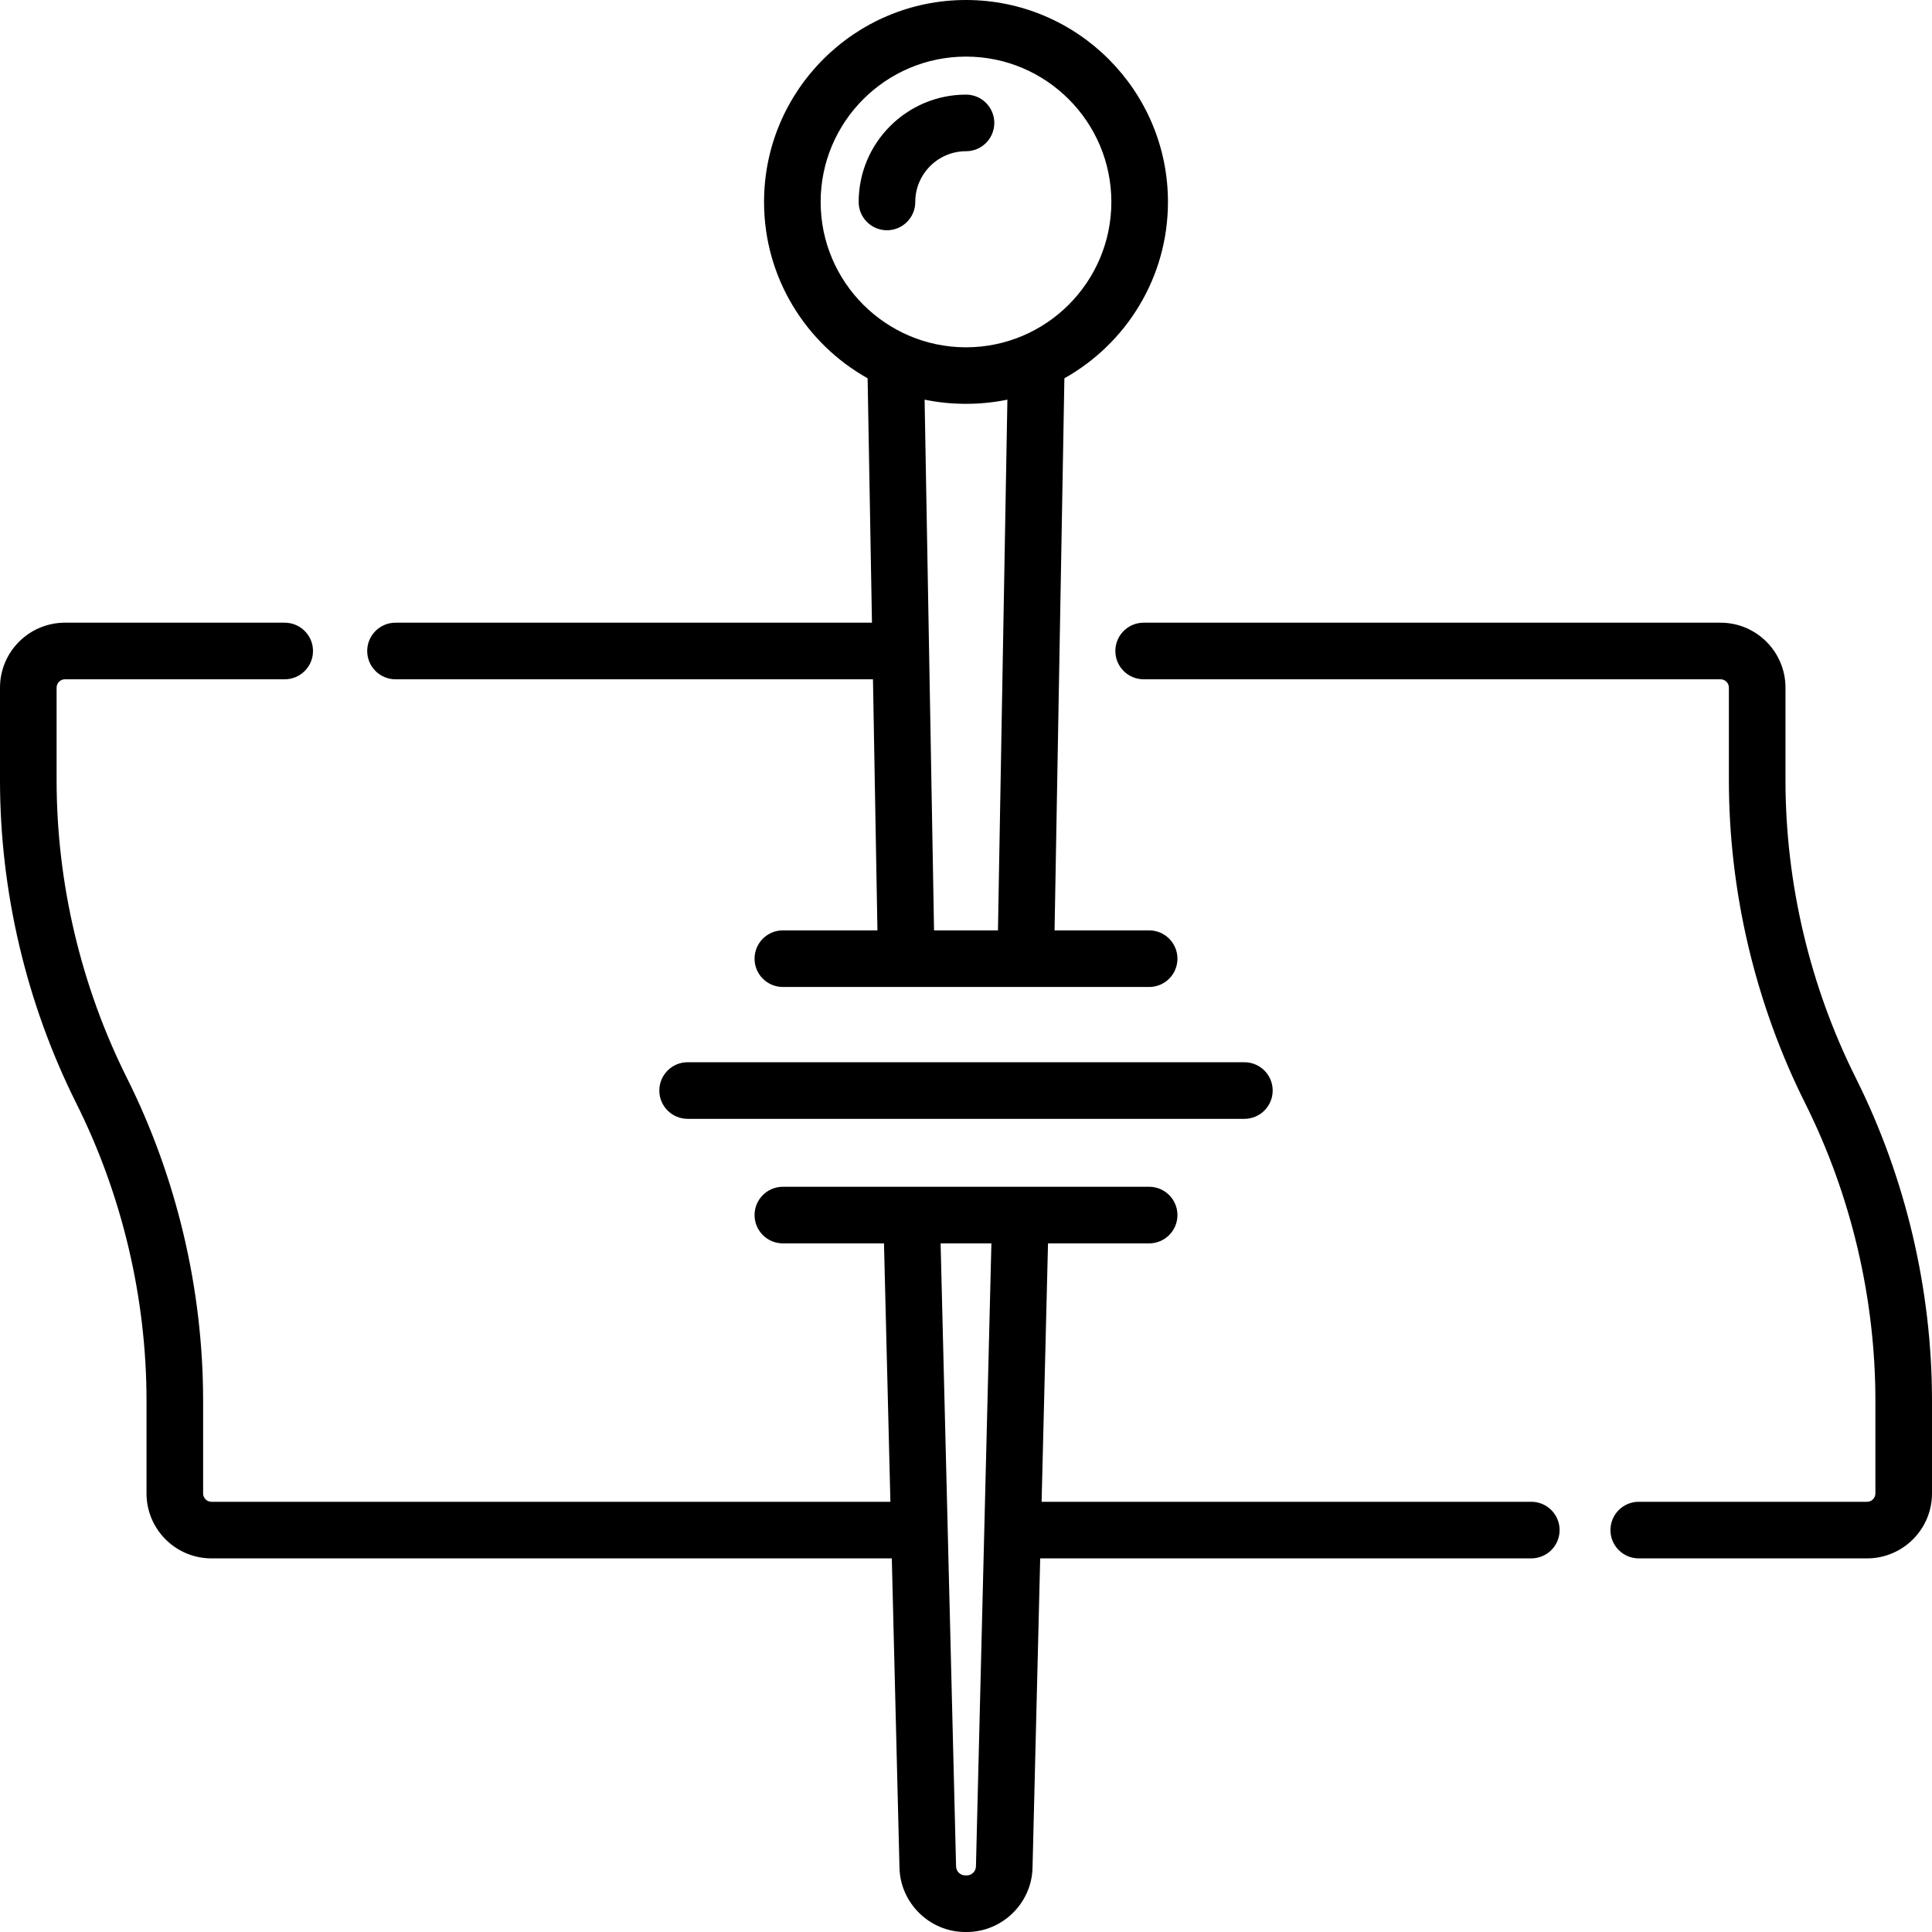 <?xml version="1.0" encoding="iso-8859-1"?>
<!-- Generator: Adobe Illustrator 19.0.0, SVG Export Plug-In . SVG Version: 6.00 Build 0)  -->
<svg xmlns="http://www.w3.org/2000/svg" xmlns:xlink="http://www.w3.org/1999/xlink" version="1.1" id="Capa_1" x="0px" y="0px" viewBox="0 0 512 512" style="enable-background:new 0 0 512 512;" xml:space="preserve">
<g>
	<g>
		<g>
			<path d="M104.813,180.021h126.533l1.184,66.539h-25.065c-4.143,0-7.5,3.358-7.5,7.5c0,4.142,3.357,7.5,7.5,7.5h32.508     c0.064,0.001,0.128,0.002,0.192,0.002h31.67c0.064,0,0.128-0.001,0.192-0.002h32.508c4.143,0,7.5-3.358,7.5-7.5     c0-4.142-3.357-7.5-7.5-7.5H279.47l2.604-146.311c16.361-9.166,27.446-26.678,27.446-46.729C309.52,24.009,285.511,0,256,0     s-53.52,24.009-53.52,53.52c0,20.05,11.084,37.562,27.447,46.729l1.152,64.771H104.813c-4.143,0-7.5,3.358-7.5,7.5     C97.313,176.662,100.671,180.02,104.813,180.021z M264.468,246.559h-16.934l-2.503-140.65c7.084,1.482,14.855,1.481,21.939,0     L264.468,246.559z M217.48,53.52C217.48,32.28,234.76,15,256,15s38.52,17.279,38.52,38.519s-17.28,38.52-38.52,38.52     S217.48,74.76,217.48,53.52z"/>
			<path d="M263.5,32.576c0-4.142-3.357-7.5-7.5-7.5c-15.683,0-28.443,12.759-28.443,28.443c0,4.142,3.357,7.5,7.5,7.5     s7.5-3.358,7.5-7.5c0-7.412,6.03-13.443,13.443-13.443C260.143,40.076,263.5,36.718,263.5,32.576z"/>
			<path d="M174.727,289.004c0,4.142,3.357,7.5,7.5,7.5h147.547c4.143,0,7.5-3.358,7.5-7.5c0-4.142-3.357-7.5-7.5-7.5H182.227     C178.084,281.504,174.727,284.862,174.727,289.004z"/>
			<path d="M491.794,285.65c-12.183-24.365-18.622-51.643-18.622-78.885v-24.538c0-9.488-7.719-17.207-17.207-17.207H303.079     c-4.143,0-7.5,3.358-7.5,7.5c0,4.142,3.357,7.5,7.5,7.5h152.886c1.217,0,2.207,0.99,2.207,2.207v24.538     c0,29.559,6.987,59.156,20.206,85.593C490.561,316.723,497,344.001,497,371.243v24.538c0,1.217-0.99,2.207-2.207,2.207h-60.507     c-4.143,0-7.5,3.358-7.5,7.5c0,4.142,3.357,7.5,7.5,7.5h60.507c9.488,0,17.207-7.719,17.207-17.207v-24.538     C512,341.685,505.013,312.087,491.794,285.65z"/>
			<path d="M405.811,397.988H276.036l1.699-68.48h26.8c4.143,0,7.5-3.358,7.5-7.5c0-4.142-3.357-7.5-7.5-7.5h-97.07     c-4.143,0-7.5,3.358-7.5,7.5c0,4.142,3.357,7.5,7.5,7.5h26.8l1.699,68.48H56.035c-1.217,0-2.207-0.99-2.207-2.207v-24.538     c0-29.558-6.987-59.156-20.206-85.593C21.439,261.285,15,234.007,15,206.765v-24.538c0-1.217,0.99-2.207,2.207-2.207h58.242     c4.143,0,7.5-3.358,7.5-7.5c0-4.142-3.357-7.5-7.5-7.5H17.207C7.719,165.02,0,172.739,0,182.227v24.538     c0,29.558,6.987,59.156,20.206,85.594c12.183,24.365,18.622,51.643,18.622,78.885v24.538c0,9.488,7.719,17.207,17.207,17.207     h180.301l2.034,81.944c0.196,9.411,8.013,17.067,17.425,17.067h0.41c9.412,0,17.23-7.656,17.425-17.037l2.034-81.975h130.148     c4.143,0,7.5-3.358,7.5-7.5C413.312,401.346,409.954,397.988,405.811,397.988z M258.635,494.621     c-0.028,1.312-1.117,2.379-2.429,2.379h-0.41c-1.312,0-2.402-1.067-2.429-2.409L249.27,329.51h13.46L258.635,494.621z"/>
		</g>
	</g>
</g>
<g>
</g>
<g>
</g>
<g>
</g>
<g>
</g>
<g>
</g>
<g>
</g>
<g>
</g>
<g>
</g>
<g>
</g>
<g>
</g>
<g>
</g>
<g>
</g>
<g>
</g>
<g>
</g>
<g>
</g>
</svg>
